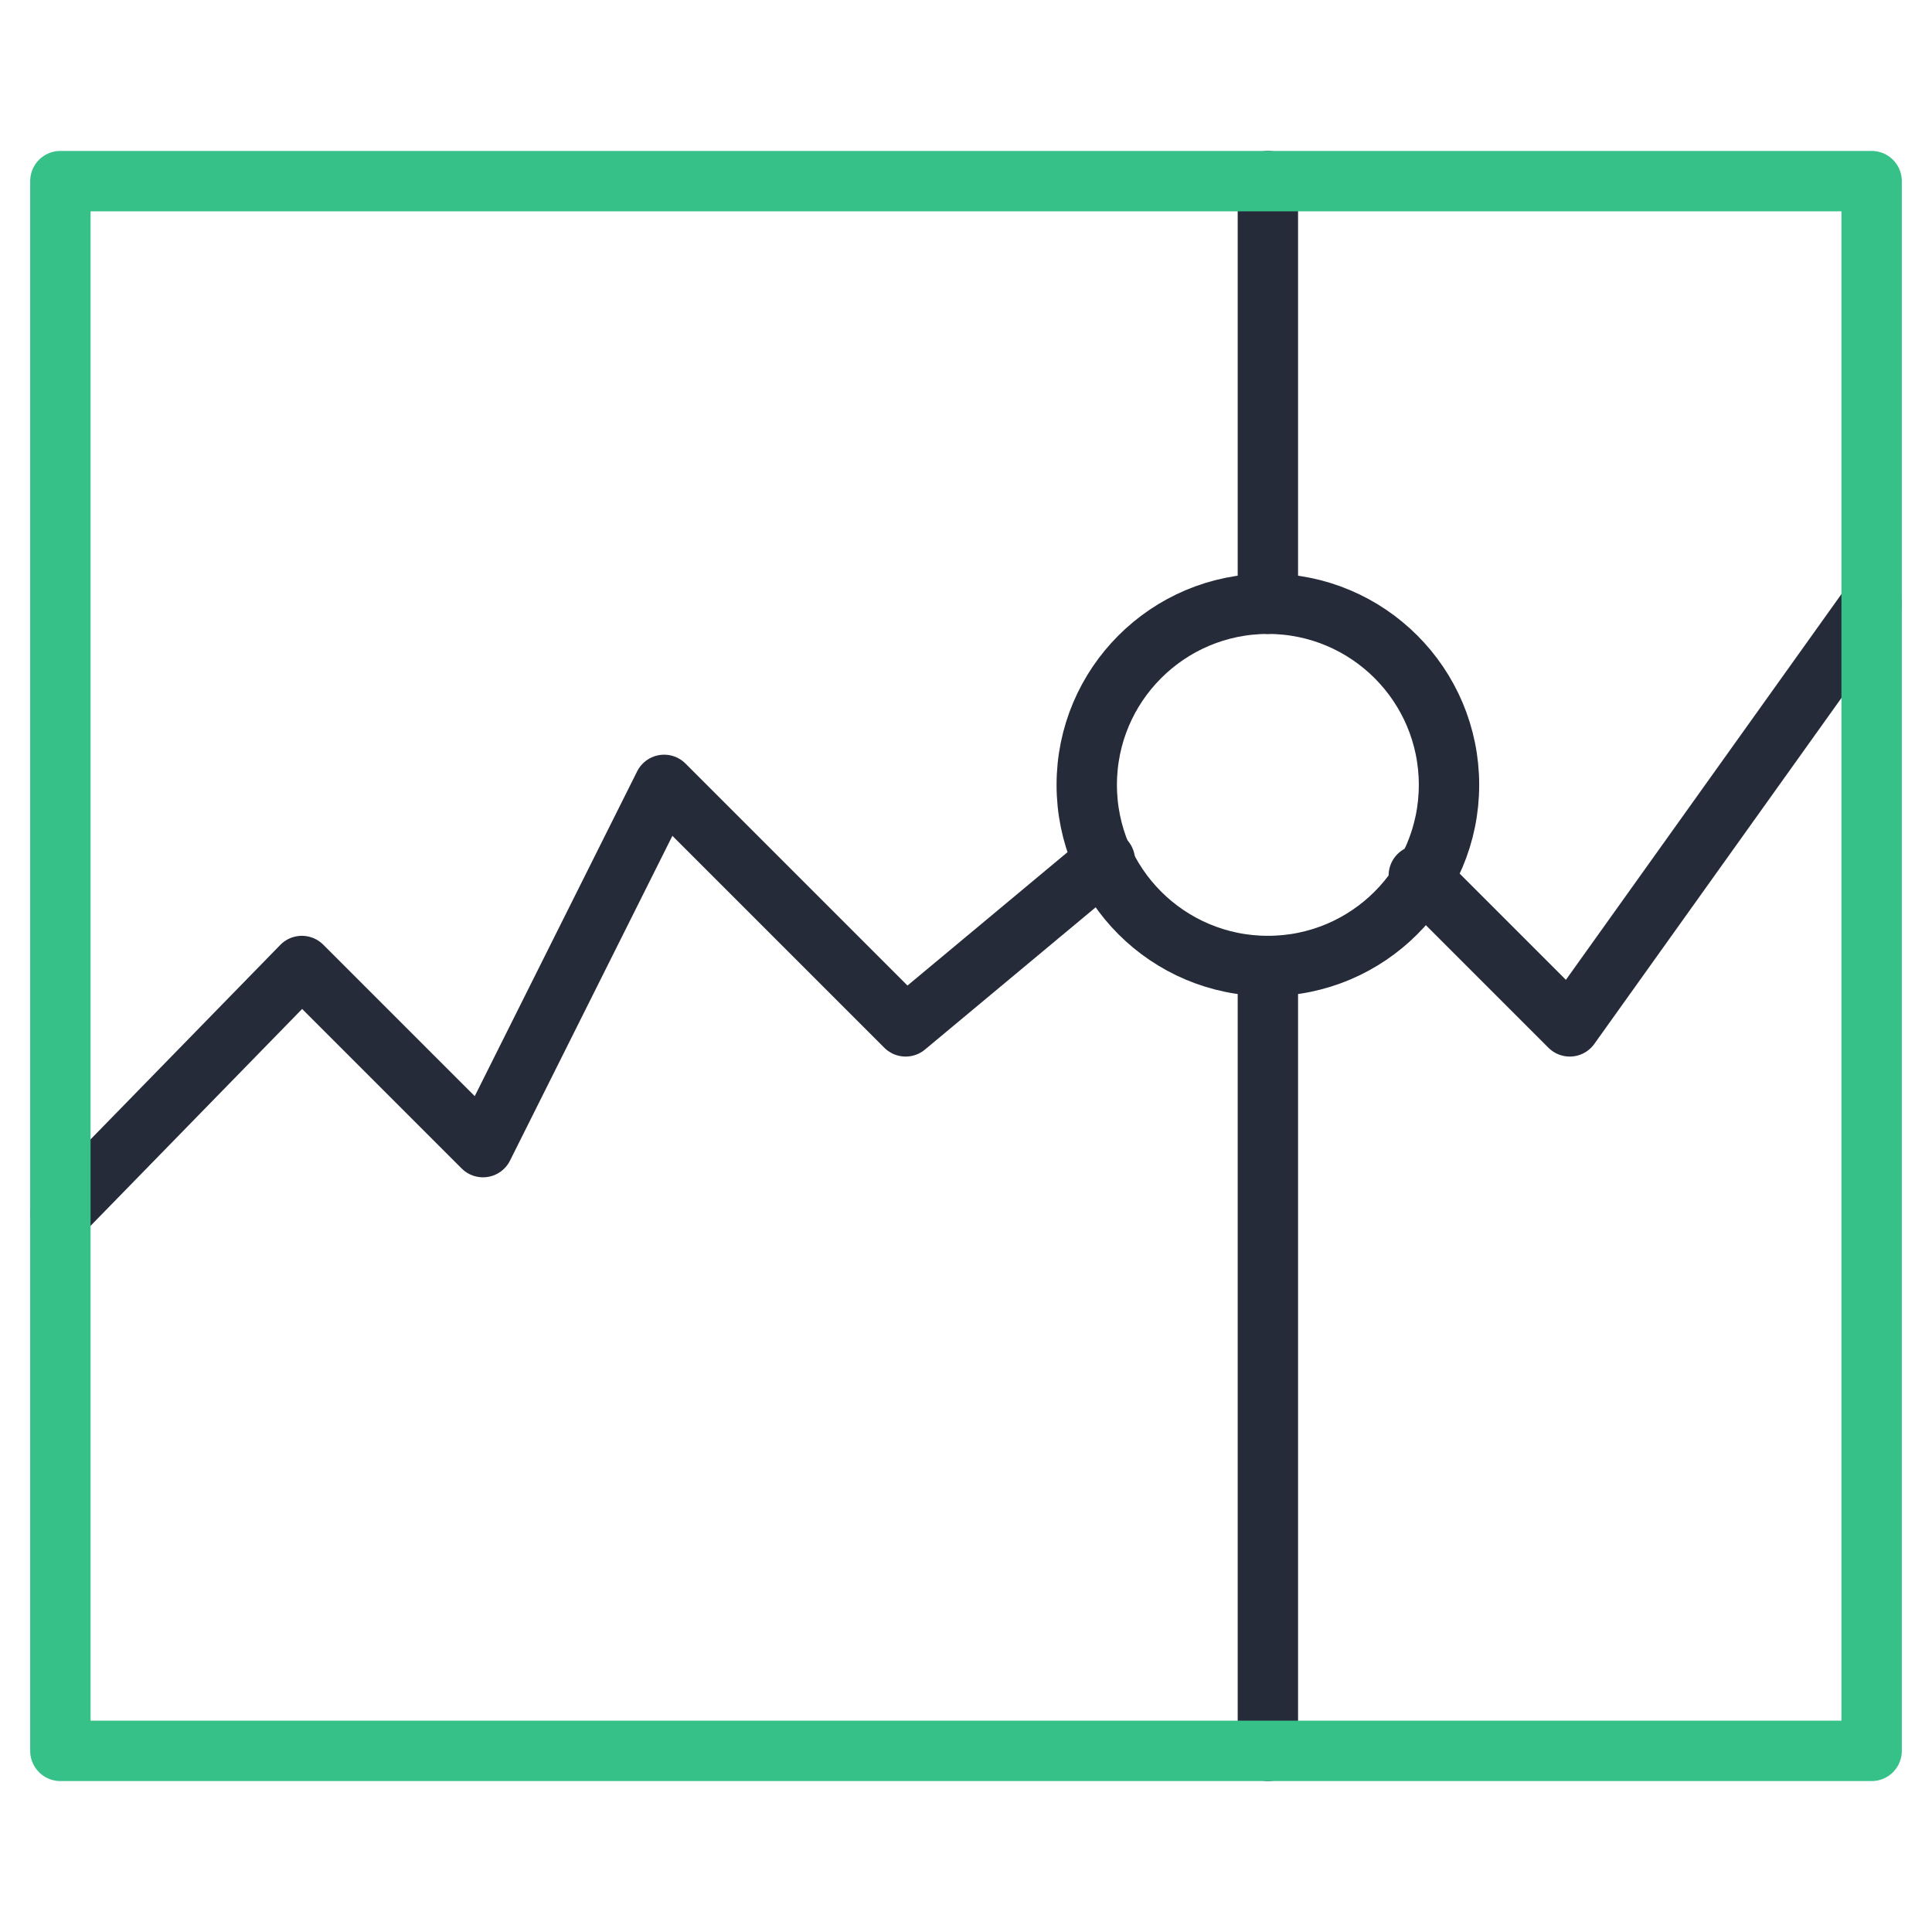 <?xml version="1.0" encoding="utf-8"?>
<!-- Generator: Adobe Illustrator 21.1.0, SVG Export Plug-In . SVG Version: 6.00 Build 0)  -->
<svg version="1.1" id="Layer_1" xmlns="http://www.w3.org/2000/svg" xmlns:xlink="http://www.w3.org/1999/xlink" x="0px" y="0px"
	 viewBox="0 0 64 64" enable-background="new 0 0 64 64" xml:space="preserve">
<g transform="translate(0, 0)">
	
		<polyline fill="none" stroke="#262B3A" stroke-width="2" stroke-linecap="round" stroke-linejoin="round" stroke-miterlimit="10" points="
		47,29 52,34 62,20 	"/>
	
		<polyline fill="none" stroke="#262B3A" stroke-width="2" stroke-linecap="round" stroke-linejoin="round" stroke-miterlimit="10" points="
		2,40.2 10,32 16,38 22,26 30,34 36.6,28.5 	"/>
	
		<line fill="none" stroke="#262B3A" stroke-width="2" stroke-linecap="round" stroke-linejoin="round" stroke-miterlimit="10" x1="42" y1="32" x2="42" y2="58"/>
	
		<line fill="none" stroke="#262B3A" stroke-width="2" stroke-linecap="round" stroke-linejoin="round" stroke-miterlimit="10" x1="42" y1="6" x2="42" y2="20"/>
	
		<circle fill="none" stroke="#262B3A" stroke-width="2" stroke-linecap="round" stroke-linejoin="round" stroke-miterlimit="10" cx="42" cy="26" r="6"/>
	
		<rect x="2" y="6" fill="none" stroke="#35C187" stroke-width="2" stroke-linecap="round" stroke-linejoin="round" stroke-miterlimit="10" width="60" height="52"/>
</g>
</svg>
